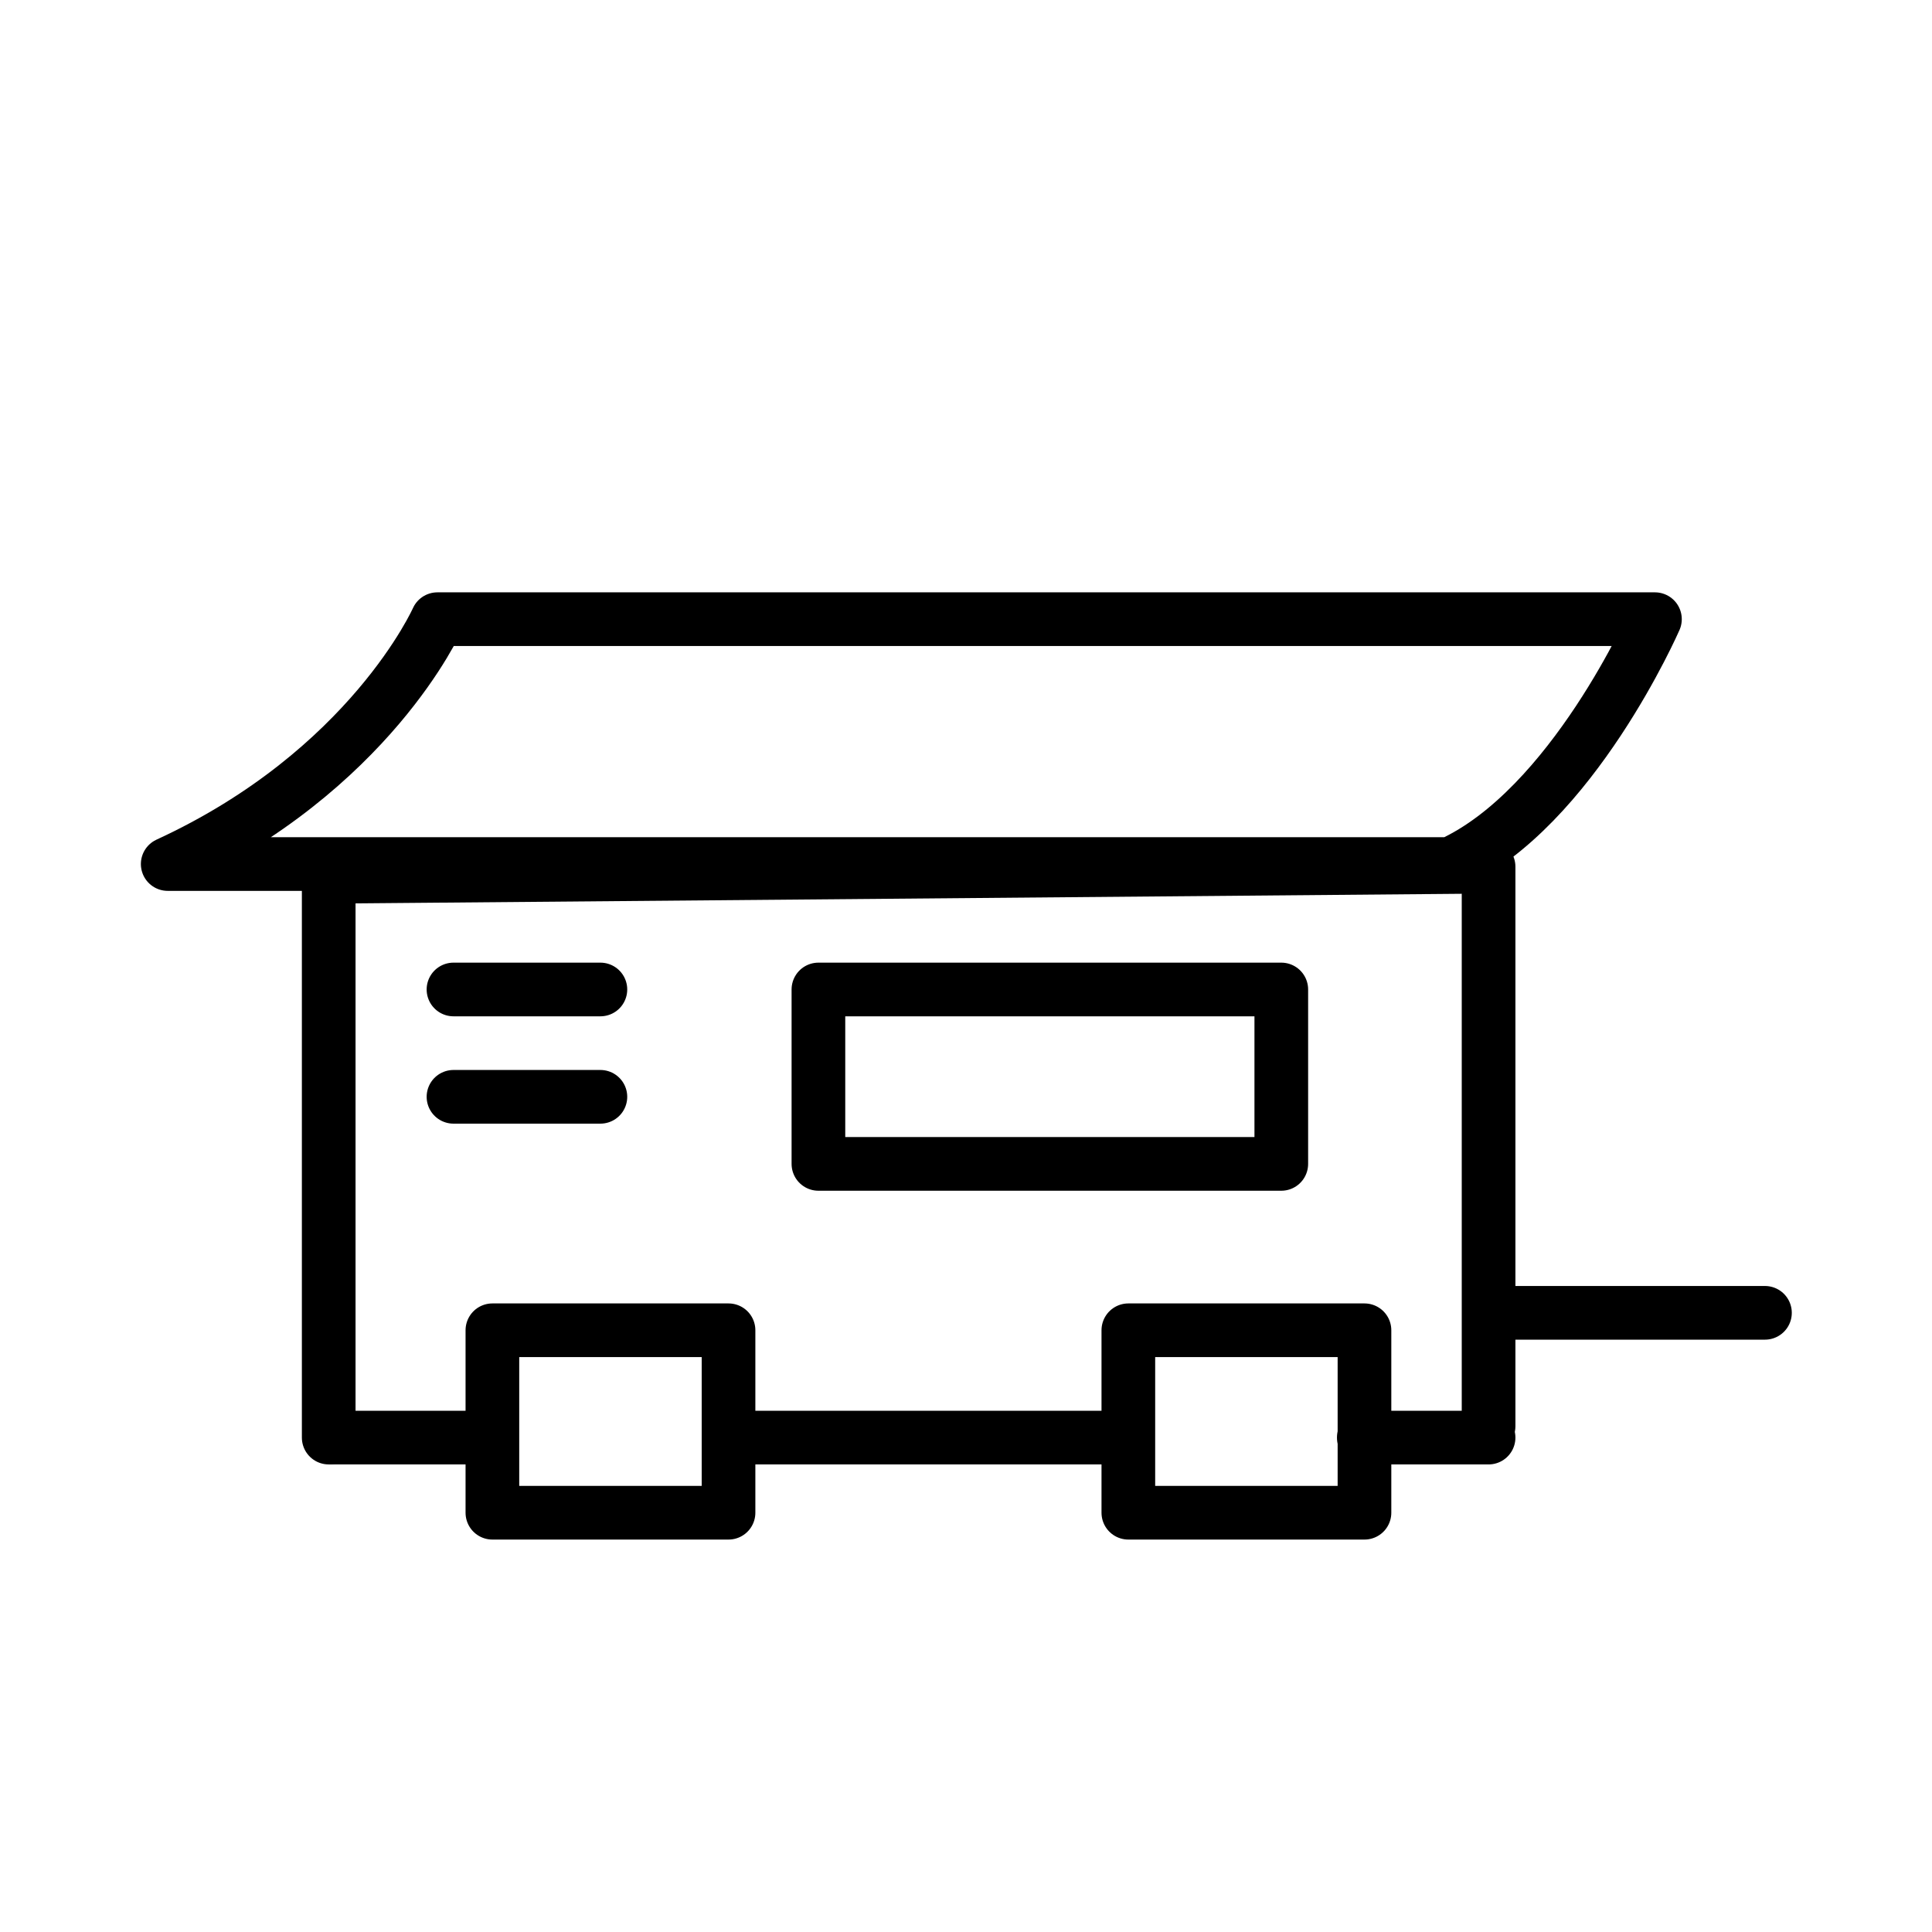 <?xml version="1.0" encoding="utf-8"?>
<!-- Generator: Adobe Illustrator 27.5.0, SVG Export Plug-In . SVG Version: 6.00 Build 0)  -->
<svg version="1.1" id="Layer_1" xmlns="http://www.w3.org/2000/svg" xmlns:xlink="http://www.w3.org/1999/xlink" x="0px" y="0px"
	 viewBox="0 0 288 288" style="enable-background:new 0 0 288 288;" xml:space="preserve">
<style type="text/css">
	.st0{fill:none;stroke:#000000;stroke-width:8;stroke-linecap:round;stroke-miterlimit:10;}
	.st1{fill:none;stroke:#000000;stroke-width:8;stroke-miterlimit:10;}
	.st2{fill:none;stroke:#000000;stroke-width:8;stroke-linejoin:round;stroke-miterlimit:10;}
	.st3{fill:none;stroke:#000000;stroke-width:8;stroke-linecap:round;stroke-linejoin:round;stroke-miterlimit:10;}
</style>
<path class="st2" d="M25,128.8c30.2-13.9,40.2-36.5,40.2-36.5h181.5c0,0-12.3,28.2-30.5,36.5H25z"/>
<polyline class="st3" points="221.9,212.6 221.9,129.2 49,130.7 49,214.3 "/>
<rect x="122" y="147.5" class="st2" width="69" height="26"/>
<line class="st3" x1="67.6" y1="147.5" x2="89.5" y2="147.5"/>
<line class="st3" x1="67.6" y1="163.5" x2="89.5" y2="163.5"/>
<rect x="168.2" y="198.3" class="st2" width="35.2" height="27.2"/>
<line class="st3" x1="263.1" y1="195.7" x2="223.4" y2="195.7"/>
<rect x="73.4" y="198.3" class="st2" width="35.2" height="27.2"/>
<line class="st2" x1="49" y1="214.3" x2="73.4" y2="214.3"/>
<line class="st2" x1="108.5" y1="214.3" x2="168.2" y2="214.3"/>
<line class="st3" x1="203.3" y1="214.3" x2="221.9" y2="214.3"/>
</svg>
